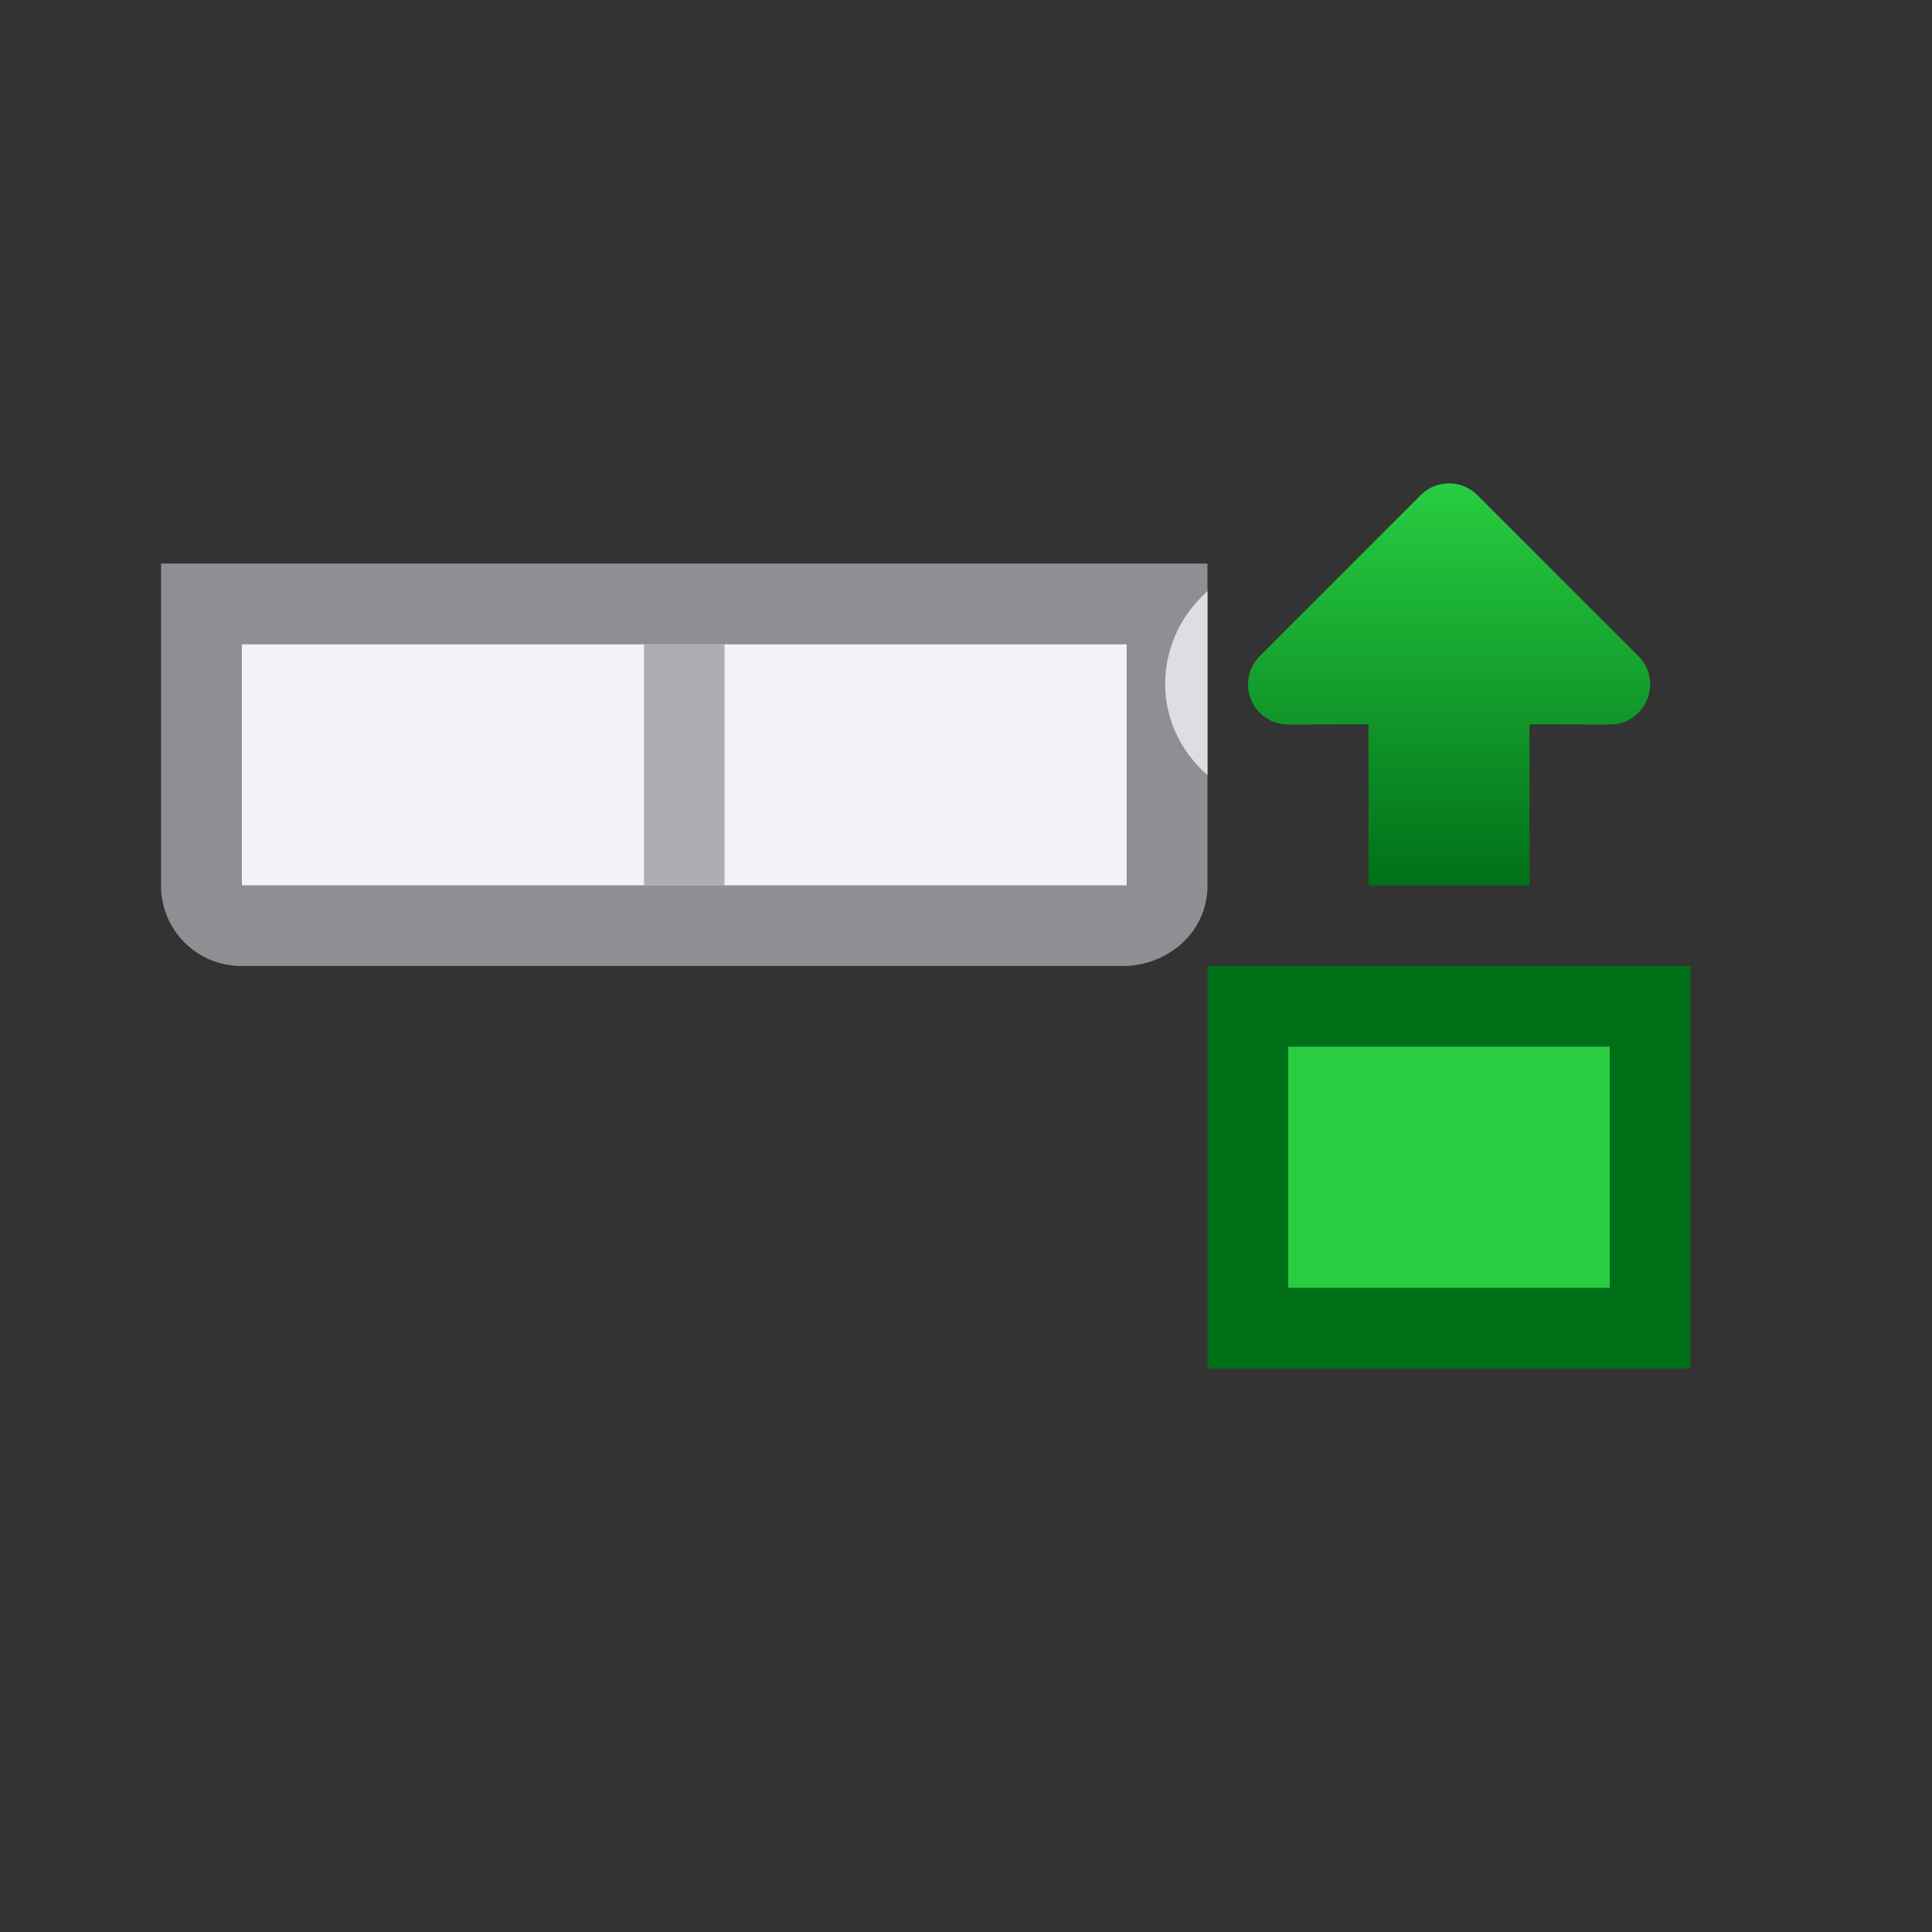 <svg viewBox="0 0 24 24" xmlns="http://www.w3.org/2000/svg" xmlns:xlink="http://www.w3.org/1999/xlink"><rect x="0" y="0" width="24" height="24" fill="#333333" stroke="none"/><linearGradient id="a" gradientUnits="userSpaceOnUse" x1="6.998" x2="1.998" y1="10.5" y2="10.5"><stop offset="0" stop-color="#007018"/><stop offset="1" stop-color="#28cd41"/></linearGradient><g transform="matrix(-1 0 0 1 24 -5)"><path d="m10 13v3h5v-3zm5 0v3h1.5 4.5v-3z" fill="#f2f2f7" stroke-width="1.436"/><path d="m15 13v3h1v-3z" fill="#aeaeb2"/><path d="m9 12v4c0 .554.447.967 1 1h5v-1h-5v-3h5v-1zm6 0v1h6v3h-6v1h6c.554 0 1-.446 1-1v-4z" fill="#8e8e93"/><path d="m9-14h3v4h-3z" fill="#28cd41" transform="matrix(0 1 -1 0 -6 9)"/><g transform="matrix(0 1 -1 0 16.5 9.002)"><path d="m16 12.342-.08.08a1.03 1.03 0 0 1 -.002.002c-.273.274-.431.642-.443 1.029v.002c-.015.465.196.885.525 1.174z" fill="#f2f2f7" fill-opacity=".784" transform="matrix(0 1 1 0 -9.002 -8.5)"/><path d="m4.484 8.004c-.126.004-.246.055-.336.145l-2 2c-.194.194-.194.509 0 .703l2 2c.313.314.85.092.85-.352l-.002-1h2.002v-2h-2.002l.002-1c-.001-.281-.233-.505-.514-.496z" fill="url(#a)"/></g><path d="m16 17v4 1h1 4 1v-5h-1-4zm1 1h4v3h-4z" fill="#007018" transform="matrix(-1 0 0 1 25 0)"/></g></svg>